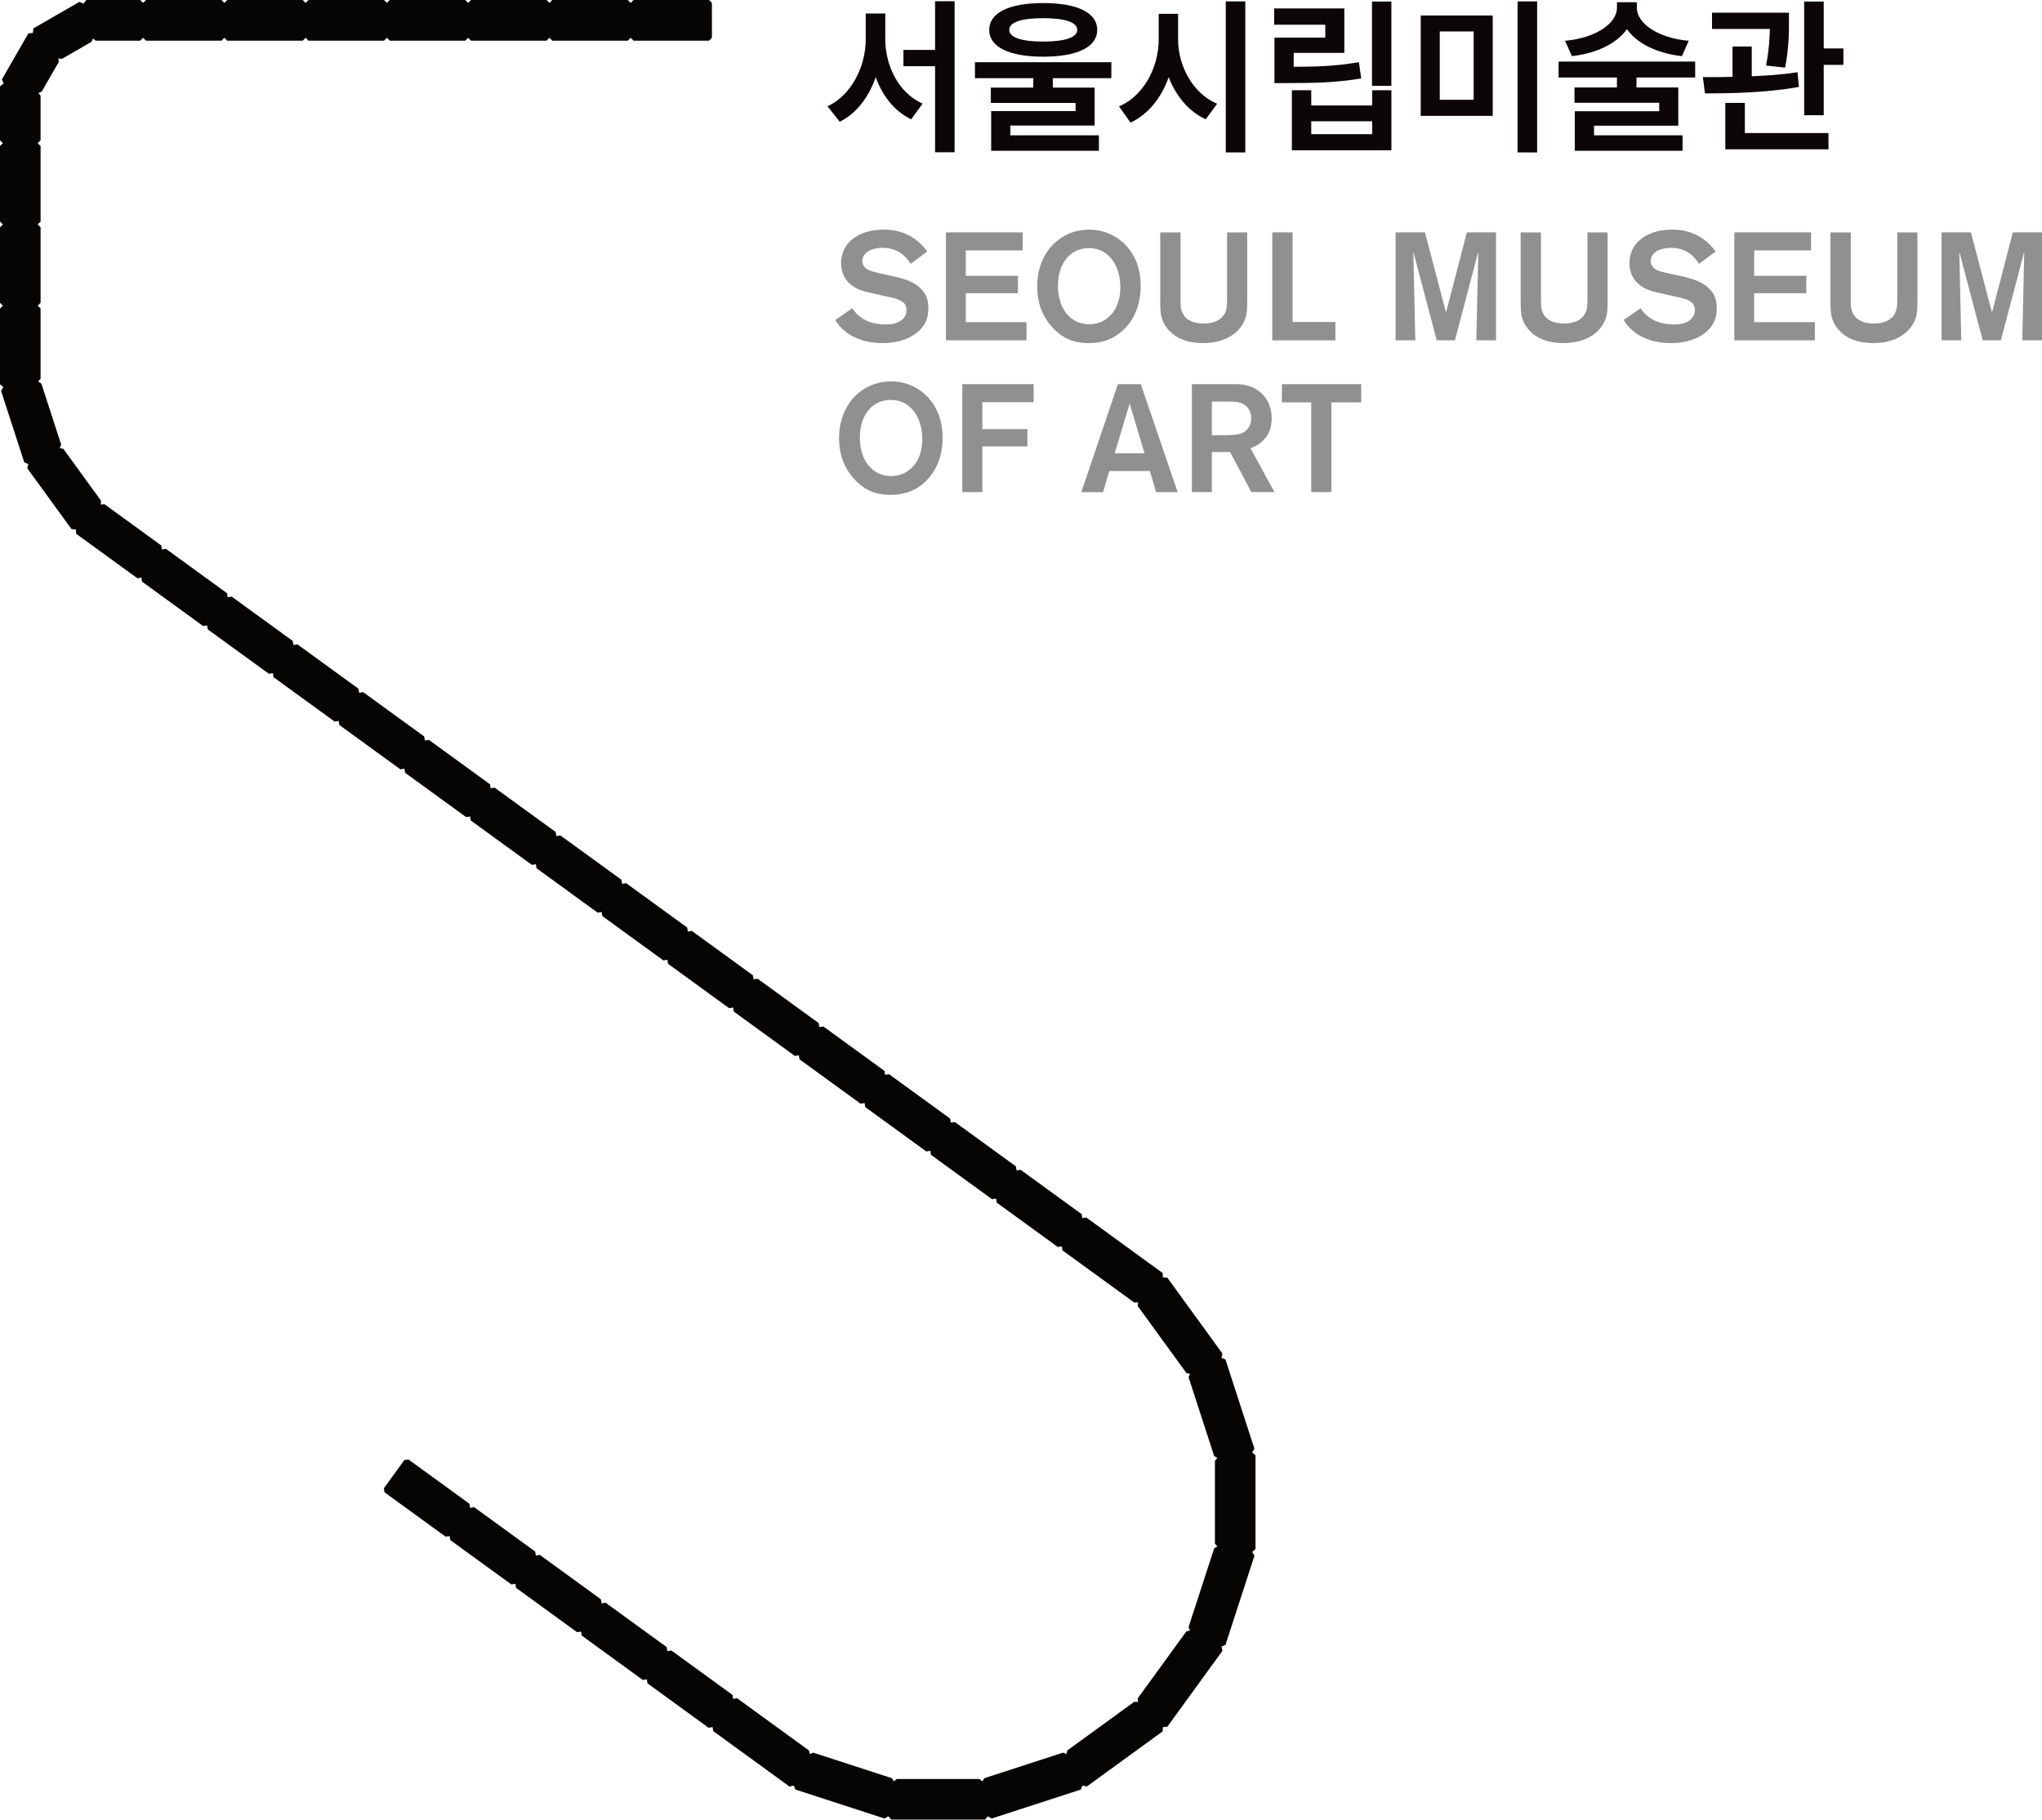 <?xml version="1.0" encoding="UTF-8"?>
<svg id="Layer_1" data-name="Layer 1" xmlns="http://www.w3.org/2000/svg" viewBox="0 0 1219.43 1086.54">
  <defs>
    <style>
      .cls-1 {
        fill: #0c0608;
      }

      .cls-2 {
        fill: #070404;
      }

      .cls-3 {
        fill: #919090;
      }
    </style>
  </defs>
  <polygon class="cls-1" points="558.4 29.81 539.51 29.81 539.51 39.53 558.4 39.53 558.4 90.92 570.07 90.92 570.07 .74 558.4 .74 558.4 29.81"/>
  <path class="cls-1" d="M528.67,23.41v-15.33h-11.68v15.33c0,17.01-9.05,33.32-22,39.65l-.83.41,7.32,9.24.55-.28c9.25-4.76,16.62-14.06,20.91-26.32,4.19,11.5,11.44,20.27,20.6,24.85l.57.28,6.89-9.37-.83-.38c-12.85-5.96-21.49-21.27-21.49-38.09"/>
  <polygon class="cls-1" points="582.21 46.68 617.05 46.68 617.05 52.32 591.7 52.32 591.7 61.46 642.31 61.46 642.31 66.32 591.9 66.32 591.9 90.04 656.23 90.04 656.23 80.8 603.37 80.8 603.37 74.96 653.69 74.96 653.69 52.32 628.73 52.32 628.73 46.68 663.67 46.68 663.67 37.15 582.21 37.15 582.21 46.68"/>
  <path class="cls-1" d="M622.99,33.85c20.51,0,32.26-5.84,32.26-16.02s-11.76-16.01-32.26-16.01-32.26,5.84-32.26,16.01,11.76,16.02,32.26,16.02M622.99,10.85c13.09,0,20.3,2.48,20.3,6.98s-7.21,6.99-20.3,6.99-20.3-2.48-20.3-6.99,7.21-6.98,20.3-6.98"/>
  <path class="cls-1" d="M703.53,23.51v-15.24h-11.58v15.24c0,17.27-9.4,33.57-22.86,39.65l-.83.37,6.87,9.67.57-.27c9.99-4.86,17.81-14.35,22.21-26.87,4.35,11.45,12.13,20.46,21.58,24.91l.55.26,6.79-9.27-.84-.38c-13.23-5.96-22.47-21.62-22.47-38.08"/>
  <rect class="cls-1" x="731.99" y=".84" width="11.67" height="90.18"/>
  <path class="cls-1" d="M819.42,62.99h-36.38v-9.1h-11.58v35.85h59.45v-35.85h-11.48v9.1ZM819.42,80.12h-36.38v-7.71h36.38v7.71Z"/>
  <rect class="cls-1" x="819.31" y=".93" width="11.58" height="50.34"/>
  <path class="cls-1" d="M812.89,46.84l-1.39-9.71-.75.12c-12.88,2.17-23.82,2.62-38.19,2.63v-8.29h30.25V5.05h-41.93v9.72h30.54v7.7h-30.34v27.14h8.19c17.21,0,29.14-.42,42.89-2.65l.72-.12Z"/>
  <path class="cls-1" d="M848.41,69.19h43V9.26h-43v59.94ZM859.79,18.78h20.23v40.79h-20.23V18.78Z"/>
  <rect class="cls-1" x="906.26" y=".84" width="11.67" height="90.18"/>
  <polygon class="cls-1" points="930.75 46.28 965.6 46.28 965.6 52.23 940.24 52.23 940.24 61.36 990.85 61.36 990.85 66.42 940.44 66.42 940.44 90.04 1004.78 90.04 1004.78 80.8 951.92 80.8 951.92 75.06 1002.23 75.06 1002.23 52.23 977.27 52.23 977.27 46.28 1012.32 46.28 1012.32 36.76 930.75 36.76 930.75 46.28"/>
  <path class="cls-1" d="M939.23,33.46c14.62-1.76,26.31-7.58,32.31-16.05,6,8.47,17.69,14.3,32.31,16.05l.55.07,4.07-9.19-1.03-.1c-17.09-1.7-29.96-10.13-29.96-19.61V1.33h-11.87v3.29c0,9.48-12.88,17.91-29.96,19.61l-1.03.1,4.07,9.19.55-.07Z"/>
  <path class="cls-1" d="M1054.8,38.35l-.15.79,11.37,1.24.13-.68c2.17-11.52,2.17-20.39,2.17-26.27v-5.84h-45.94v9.72h34.53c-.12,5.71-.48,12.24-2.12,21.04"/>
  <polygon class="cls-1" points="1041.99 61.43 1030.32 61.43 1030.32 89.16 1091.92 89.16 1091.92 79.44 1041.99 79.44 1041.99 61.43"/>
  <polygon class="cls-1" points="1089.08 28.93 1089.08 .93 1077.4 .93 1077.4 68.8 1089.08 68.8 1089.08 38.74 1100.82 38.74 1100.82 28.93 1089.08 28.93"/>
  <path class="cls-1" d="M1074.26,51.93l-.83-8.82-.79.12c-8.78,1.38-18.29,1.95-26.54,2.31v-17.78h-11.48v18.13c-5.99.17-11.76.17-16.87.17h-.85l1.27,9.72h.66c14.37,0,35.68-.39,54.74-3.74l.68-.12Z"/>
  <path class="cls-3" d="M548.1,198.19c-7.76,6.58-18.17,6.67-21.09,6.67-3.83,0-16.16-.18-25.11-9.59-1.09-1.19-2.28-2.74-3.1-4.2l10.14-7.03c2.83,4.2,8.12,9.68,19.99,9.68.55,0,2.83,0,4.75-.46,1.37-.27,7.67-2.01,7.67-8.03,0-.64-.09-2.37-1.18-3.83-2.19-2.92-8.04-3.74-11.23-4.47l-7.67-1.74c-3.29-.73-6.85-1.46-9.77-3.01-3.01-1.56-9.22-5.66-9.22-14.97,0-1.46.18-5.66,2.46-9.5,2.92-4.93,9.95-10.59,23.01-10.59,5.74,0,17.07.91,26.01,13.05l-9.95,7.4c-2.01-3.19-6.57-9.59-16.7-9.59-.64,0-8.77-.09-11.41,4.93-.55,1-.73,1.91-.73,2.92,0,1.09.28,2.01.82,2.92,1.55,2.65,5.11,3.47,11.04,4.75l6.66,1.46c6.12,1.37,12.88,3.2,17.16,8.22,1.83,2,3.75,4.93,3.75,10.86s-1.83,10.32-6.3,14.15"/>
  <polygon class="cls-3" points="564.89 203.21 564.89 138.76 610.71 138.76 610.71 149.53 576.75 149.53 576.75 164.69 607.88 164.69 607.88 175.09 576.75 175.09 576.75 192.35 613 192.35 613 203.21 564.89 203.21"/>
  <path class="cls-3" d="M672.24,195.63c-1.46,1.55-5.2,5.29-10.96,7.4-2.01.73-5.75,1.83-11.23,1.83-9.13,0-16.07-3.01-22.09-9.95-6.03-6.85-8.58-14.88-8.58-23.83,0-2.1.09-7.03,1.92-12.5,4.2-12.87,15.25-21.45,29.03-21.45,12.41,0,19.81,6.75,22.82,10.22,3.38,3.84,8.13,11.32,8.04,23.65,0,4.02-.46,15.43-8.95,24.65M665.2,156.65c-3.37-5.48-8.49-8.49-14.97-8.49-4.02,0-6.94,1.28-8.21,1.92-4.57,2.47-10.23,8.49-10.23,20.54,0,2.46.09,14.33,9.13,20.27,3.93,2.56,7.85,2.74,9.49,2.74,1.28,0,4.2-.09,7.4-1.55,4.75-2.19,10.95-7.67,11.23-19.81.09-5.29-.91-10.96-3.84-15.61"/>
  <path class="cls-3" d="M743.71,190.07c-2.1,6.48-9.5,14.79-25.29,14.79-7.57,0-15.15-1.83-20.45-7.67-.82-.82-3.01-3.47-4.1-6.94-1-3.28-1-6.3-1-13.14v-38.34h12.14v39.63c0,3.83,0,5.2.64,7.12,1.19,3.84,4.66,7.67,13.24,7.67,1.55,0,10.4,0,13.05-7.3.73-2.11.82-3.84.82-8.13v-38.99h12.05v37.16c0,7.39.09,10.5-1.1,14.15"/>
  <polygon class="cls-3" points="759.76 203.21 759.76 138.76 771.9 138.76 771.9 192.25 797.46 192.25 797.46 203.21 759.76 203.21"/>
  <polygon class="cls-3" points="881.62 203.21 882.81 150.26 868.84 203.21 857.97 203.21 844.01 150.26 845.19 203.21 833.42 203.21 833.42 138.76 850.95 138.76 863.54 186.6 875.96 138.76 893.4 138.76 893.4 203.21 881.62 203.21"/>
  <path class="cls-3" d="M958.93,190.07c-2.1,6.48-9.5,14.79-25.29,14.79-7.57,0-15.15-1.83-20.45-7.67-.82-.82-3.01-3.47-4.1-6.94-1-3.28-1-6.3-1-13.14v-38.34h12.14v39.63c0,3.83,0,5.2.64,7.12,1.19,3.84,4.66,7.67,13.24,7.67,1.55,0,10.4,0,13.05-7.3.73-2.11.82-3.84.82-8.13v-38.99h12.05v37.16c0,7.39.09,10.5-1.1,14.15"/>
  <path class="cls-3" d="M1018.9,198.19c-7.76,6.58-18.17,6.67-21.09,6.67-3.83,0-16.16-.18-25.11-9.59-1.09-1.19-2.28-2.74-3.1-4.2l10.13-7.03c2.83,4.2,8.13,9.68,20,9.68.54,0,2.83,0,4.74-.46,1.37-.27,7.67-2.01,7.67-8.03,0-.64-.09-2.37-1.19-3.83-2.19-2.92-8.03-3.74-11.22-4.47l-7.67-1.74c-3.29-.73-6.85-1.46-9.77-3.01-3.01-1.56-9.22-5.66-9.22-14.97,0-1.46.18-5.66,2.46-9.5,2.93-4.93,9.95-10.59,23.01-10.59,5.75,0,17.07.91,26.02,13.05l-9.95,7.4c-2.01-3.19-6.57-9.59-16.71-9.59-.64,0-8.76-.09-11.41,4.93-.55,1-.73,1.91-.73,2.92,0,1.09.28,2.01.82,2.92,1.55,2.65,5.11,3.47,11.04,4.75l6.67,1.46c6.12,1.37,12.87,3.2,17.16,8.22,1.83,2,3.75,4.93,3.75,10.86s-1.83,10.32-6.3,14.15"/>
  <polygon class="cls-3" points="1035.68 203.21 1035.68 138.76 1081.51 138.76 1081.51 149.53 1047.55 149.53 1047.55 164.69 1078.68 164.69 1078.68 175.09 1047.55 175.09 1047.55 192.35 1083.79 192.35 1083.79 203.21 1035.68 203.21"/>
  <path class="cls-3" d="M1143.95,190.07c-2.1,6.48-9.5,14.79-25.29,14.79-7.57,0-15.15-1.83-20.45-7.67-.82-.82-3.01-3.47-4.1-6.94-1-3.28-1-6.3-1-13.14v-38.34h12.14v39.63c0,3.83,0,5.2.64,7.12,1.19,3.84,4.66,7.67,13.24,7.67,1.55,0,10.4,0,13.05-7.3.73-2.11.82-3.84.82-8.13v-38.99h12.05v37.16c0,7.39.09,10.5-1.1,14.15"/>
  <polygon class="cls-3" points="1207.65 203.21 1208.84 150.26 1194.87 203.21 1184.01 203.21 1170.04 150.26 1171.23 203.21 1159.45 203.21 1159.45 138.76 1176.98 138.76 1189.58 186.6 1202 138.76 1219.43 138.76 1219.43 203.21 1207.65 203.21"/>
  <path class="cls-3" d="M553.94,286.27c-1.46,1.55-5.2,5.29-10.96,7.39-2.01.73-5.75,1.83-11.23,1.83-9.13,0-16.07-3.01-22.09-9.95-6.03-6.85-8.58-14.88-8.58-23.83,0-2.1.09-7.03,1.92-12.51,4.2-12.87,15.25-21.45,29.03-21.45,12.41,0,19.81,6.75,22.82,10.22,3.38,3.84,8.13,11.32,8.04,23.65,0,4.02-.46,15.43-8.95,24.65M546.91,247.29c-3.37-5.48-8.49-8.49-14.97-8.49-4.02,0-6.94,1.28-8.21,1.92-4.57,2.46-10.23,8.49-10.23,20.54,0,2.46.09,14.33,9.13,20.27,3.93,2.56,7.85,2.74,9.49,2.74,1.28,0,4.2-.09,7.4-1.55,4.75-2.19,10.95-7.67,11.23-19.81.09-5.29-.91-10.96-3.84-15.61"/>
  <polygon class="cls-3" points="586.61 240.16 586.61 256.24 613.54 256.24 613.54 266.55 586.61 266.55 586.61 293.85 574.65 293.85 574.65 229.39 617.28 229.39 617.28 240.16 586.61 240.16"/>
  <path class="cls-3" d="M690.4,293.85l-3.75-12.6h-24.19l-3.74,12.6h-12.97l21.82-64.46h13.69l22,64.46h-12.87ZM674.61,240.98l-8.95,29.67h17.8l-8.85-29.67Z"/>
  <path class="cls-3" d="M747.27,293.84l-12.69-23.92h-10.87v23.92h-11.96v-64.45h26.39c2.92,0,11.59.28,17.35,7.85,3.74,4.93,3.93,10.5,3.93,12.6,0,1-.09,4.2-1.19,7.21-1,2.65-4.1,8.22-11.5,10.5l14.34,26.29h-13.79ZM743.16,241.71c-2.1-1.37-4.57-1.92-9.68-1.92h-9.77v20.08h4.29c7.03,0,11.41,0,14.33-1.55,1.83-1,4.84-3.38,4.84-8.58,0-1.64-.18-5.48-4.01-8.04"/>
  <polygon class="cls-3" points="795.09 240.25 795.09 293.84 783.04 293.84 783.04 240.25 765.51 240.25 765.51 229.39 812.89 229.39 812.89 240.25 795.09 240.25"/>
  <path class="cls-2" d="M749.74,868.98c-.81-.68-1.18-1.01-1.99-1.7.55-.9.82-1.33,1.37-2.23l-17.31-53.27c-.98-.41-1.44-.6-2.41-1l.61-2.54-32.92-45.32c-1.05-.08-1.55-.12-2.61-.2-.08-1.05-.12-1.55-.2-2.61l-45.56-33.1c-.94.15-1.47.23-2.4.38-.15-.94-.23-1.47-.38-2.4l-18.24-13.25-18.24-13.25c-.94.15-1.47.23-2.4.38-.15-.94-.23-1.47-.38-2.4l-18.24-13.25-18.24-13.25c-.94.15-1.47.23-2.4.38-.15-.94-.23-1.47-.38-2.4l-18.24-13.25-18.24-13.25c-.94.15-1.46.23-2.4.38-.15-.94-.23-1.47-.38-2.4l-18.24-13.25-18.24-13.25c-.94.15-1.47.23-2.4.38-.15-.94-.23-1.46-.38-2.4l-18.24-13.25-18.24-13.25c-.94.15-1.47.23-2.4.38-.15-.94-.23-1.46-.38-2.4l-18.24-13.25-18.24-13.25c-.94.15-1.46.23-2.4.38-.15-.94-.23-1.46-.38-2.4l-18.24-13.25-18.24-13.25c-.94.15-1.46.23-2.4.38-.15-.94-.23-1.46-.38-2.4l-18.24-13.25-18.24-13.25c-.94.15-1.47.23-2.4.38-.15-.94-.23-1.46-.38-2.4l-18.24-13.25-18.24-13.25c-.94.15-1.47.23-2.4.38-.15-.94-.23-1.46-.38-2.4l-18.24-13.25-18.24-13.25c-.94.15-1.46.23-2.4.38-.15-.94-.23-1.47-.38-2.4l-18.24-13.25-18.24-13.25c-.94.15-1.46.23-2.4.38-.15-.94-.23-1.47-.38-2.4l-18.24-13.25-18.24-13.25c-.94.15-1.47.23-2.4.38-.15-.94-.23-1.47-.38-2.4l-18.24-13.25-18.24-13.25c-.94.15-1.47.23-2.4.38-.15-.94-.23-1.47-.38-2.4l-18.24-13.25-18.24-13.25c-.94.15-1.46.23-2.4.38-.15-.94-.23-1.47-.38-2.4l-33.89-24.62c-.84.06-1.38.11-2.23.17.07-.84.11-1.38.18-2.23l-22.51-30.99c-.82-.19-1.35-.32-2.17-.52.33-.78.53-1.28.85-2.06l-11.84-36.43-1.9-1.16c.55-.65.9-1.06,1.45-1.7v-41.89c-.67-.67-1.05-1.05-1.72-1.72.67-.67,1.05-1.05,1.72-1.72v-45.08c-.67-.67-1.05-1.05-1.72-1.72.67-.67,1.05-1.05,1.72-1.72v-45.09c-.67-.67-1.05-1.05-1.72-1.72.67-.67,1.05-1.05,1.72-1.72v-26.59c-.48-.62-.8-1.04-1.28-1.66.72-.3,1.21-.51,1.94-.8l10.24-17.74c-.1-.77-.17-1.3-.28-2.07.77.1,1.31.17,2.08.27l17.75-10.24c.3-.72.5-1.21.8-1.94.62.48,1.04.8,1.66,1.28h26.59c.67-.67,1.04-1.05,1.72-1.72.67.67,1.05,1.05,1.72,1.72h45.09c.67-.67,1.05-1.05,1.72-1.72.67.67,1.05,1.05,1.72,1.72h45.09c.67-.67,1.05-1.05,1.72-1.72.67.67,1.05,1.05,1.72,1.72h45.09c.67-.67,1.05-1.05,1.72-1.72.67.67,1.05,1.05,1.72,1.72h45.08c.67-.67,1.05-1.05,1.72-1.72.67.67,1.05,1.05,1.72,1.72h45.08c.67-.67,1.05-1.05,1.72-1.72.67.67,1.05,1.05,1.72,1.72h45.08c.67-.67,1.05-1.05,1.72-1.72.67.67,1.04,1.05,1.72,1.72h45.08c.67-.67,1.05-1.05,1.72-1.72V1.72c-.67-.67-1.05-1.05-1.72-1.72h-45.08c-.67.67-1.05,1.05-1.72,1.72-.67-.67-1.05-1.05-1.72-1.72h-45.08c-.67.67-1.05,1.05-1.72,1.72-.67-.67-1.04-1.05-1.72-1.72h-45.08c-.67.67-1.05,1.05-1.72,1.72-.67-.67-1.05-1.05-1.72-1.72h-45.08c-.67.67-1.05,1.05-1.72,1.72-.67-.67-1.05-1.05-1.72-1.72h-45.09c-.67.67-1.05,1.05-1.72,1.72-.67-.67-1.05-1.05-1.72-1.72h-45.09c-.67.67-1.05,1.05-1.72,1.72-.67-.67-1.05-1.05-1.72-1.72h-45.09c-.67.67-1.05,1.05-1.72,1.72-.67-.67-1.05-1.05-1.72-1.72h-32.17c-.69.9-.97,1.27-1.66,2.16-1.04-.43-1.48-.61-2.52-1.04l-27.41,15.82c-.15,1.12-.21,1.58-.35,2.7-1.12.15-1.58.21-2.7.36L1.12,47.41c.43,1.04.61,1.48,1.04,2.52-.9.69-1.27.97-2.16,1.66v32.17l1.72,1.72c-.67.67-1.05,1.05-1.72,1.72v45.09l1.72,1.72c-.67.67-1.05,1.05-1.72,1.72v45.08l1.72,1.72c-.67.67-1.05,1.05-1.72,1.72v45.19c.8.69,1.18,1.01,1.99,1.7-.55.9-.82,1.33-1.37,2.23l13.87,42.7c.98.41,1.44.6,2.42,1-.25,1.02-.36,1.51-.61,2.54l26.39,36.32c1.05.08,1.55.12,2.61.2.08,1.05.12,1.55.2,2.61l36.56,26.56c.94-.15,1.47-.23,2.4-.38.15.94.23,1.46.38,2.4l18.24,13.25,18.24,13.25c.94-.15,1.47-.23,2.4-.38.15.94.23,1.46.38,2.4l18.24,13.25,18.24,13.25c.94-.15,1.46-.23,2.4-.38.15.94.23,1.46.38,2.4l18.24,13.25,18.24,13.25c.94-.15,1.47-.23,2.4-.38.15.94.23,1.46.38,2.4l18.24,13.25,18.24,13.25c.94-.15,1.47-.23,2.4-.38.15.94.23,1.47.38,2.4l18.24,13.25,18.24,13.25c.94-.15,1.47-.23,2.4-.38.15.94.23,1.47.38,2.4l18.24,13.25,18.24,13.25c.94-.15,1.46-.23,2.4-.38.15.94.23,1.47.38,2.4l18.24,13.25,18.24,13.25c.94-.15,1.47-.23,2.4-.38.15.94.23,1.46.38,2.4l18.24,13.25,18.24,13.25c.94-.15,1.47-.23,2.4-.38.15.94.23,1.47.38,2.4l18.24,13.25,18.24,13.25c.94-.15,1.46-.23,2.4-.38.15.94.23,1.47.38,2.4l18.24,13.25,18.24,13.25c.94-.15,1.46-.23,2.4-.38.15.94.23,1.47.38,2.4l18.24,13.25,18.24,13.25c.94-.15,1.47-.23,2.4-.38.15.94.23,1.46.38,2.4l18.24,13.25,18.24,13.25c.94-.15,1.47-.23,2.4-.38.15.94.23,1.46.38,2.4l18.24,13.25,18.24,13.25c.94-.15,1.46-.23,2.4-.38.15.94.23,1.46.38,2.4l18.24,13.25,18.24,13.25c.94-.15,1.47-.23,2.4-.38.15.94.23,1.46.38,2.4l42.89,31.16c.84-.07,1.38-.11,2.22-.17-.06.84-.11,1.38-.17,2.23l29.05,39.98c.46.11.82.2,1.2.29l.97.23c-.32.78-.53,1.28-.85,2.06l15.27,47c.72.44,1.18.73,1.91,1.17-.55.64-.9,1.05-1.45,1.7v49.42c.55.64.9,1.05,1.45,1.69l-1.91,1.17-15.27,47c.33.78.53,1.28.85,2.06l-2.17.52-29.05,39.98.17,2.22c-.84-.06-1.38-.11-2.22-.17l-39.98,29.05c-.1.41-.18.75-.26,1.09l-.26,1.08c-.78-.32-1.29-.53-2.07-.85l-47,15.27c-.44.72-.72,1.18-1.17,1.91l-1.7-1.45h-49.42l-1.7,1.45-1.17-1.91-47-15.27c-.78.32-1.28.53-2.06.85-.2-.82-.32-1.35-.52-2.17l-42.89-31.16c-.94.15-1.46.23-2.4.38-.15-.94-.23-1.47-.38-2.4l-18.24-13.25-18.24-13.25c-.94.15-1.47.23-2.4.38-.15-.94-.23-1.47-.38-2.4l-18.24-13.25-18.24-13.25c-.94.15-1.47.23-2.4.38-.15-.94-.23-1.47-.38-2.4l-18.24-13.25-18.24-13.25c-.94.15-1.46.23-2.4.38-.15-.94-.23-1.47-.38-2.4l-18.24-13.25-18.24-13.25c-.94.15-1.47.23-2.4.38-.15-.94-.23-1.47-.38-2.4l-18.24-13.25-18.24-13.25c-.94.15-1.47.23-2.4.38l-12.24,16.85c.15.94.23,1.47.38,2.4l18.24,13.25,18.24,13.25c.94-.15,1.46-.23,2.4-.38.15.94.23,1.46.38,2.4l18.24,13.25,18.24,13.25c.94-.15,1.47-.23,2.4-.38.15.94.23,1.46.38,2.4l18.24,13.25,18.24,13.25c.94-.15,1.47-.23,2.4-.38.15.94.23,1.46.38,2.4l18.24,13.25,18.24,13.25c.94-.15,1.47-.23,2.4-.38.15.94.23,1.46.38,2.4l18.24,13.25,18.24,13.25c.94-.15,1.47-.23,2.4-.38l.38,2.4,45.56,33.1c1.02-.24,1.51-.36,2.54-.61.4.98.59,1.44,1,2.41l53.27,17.31c.9-.55,1.33-.82,2.23-1.37.69.81,1.01,1.18,1.7,1.99h56.02c.69-.81,1.01-1.18,1.7-1.99l.85.52c.42.26.82.5,1.38.85l53.28-17.31c.4-.98.6-1.44,1-2.41l2.54.61,45.32-32.92c.08-1.05.12-1.55.2-2.61,1.05-.09,1.55-.13,2.61-.21l32.92-45.32c-.24-1.03-.36-1.51-.61-2.54.98-.4,1.44-.6,2.41-1l17.31-53.27c-.55-.9-.82-1.33-1.37-2.23.81-.68,1.18-1.01,1.99-1.7v-56.02Z"/>
</svg>